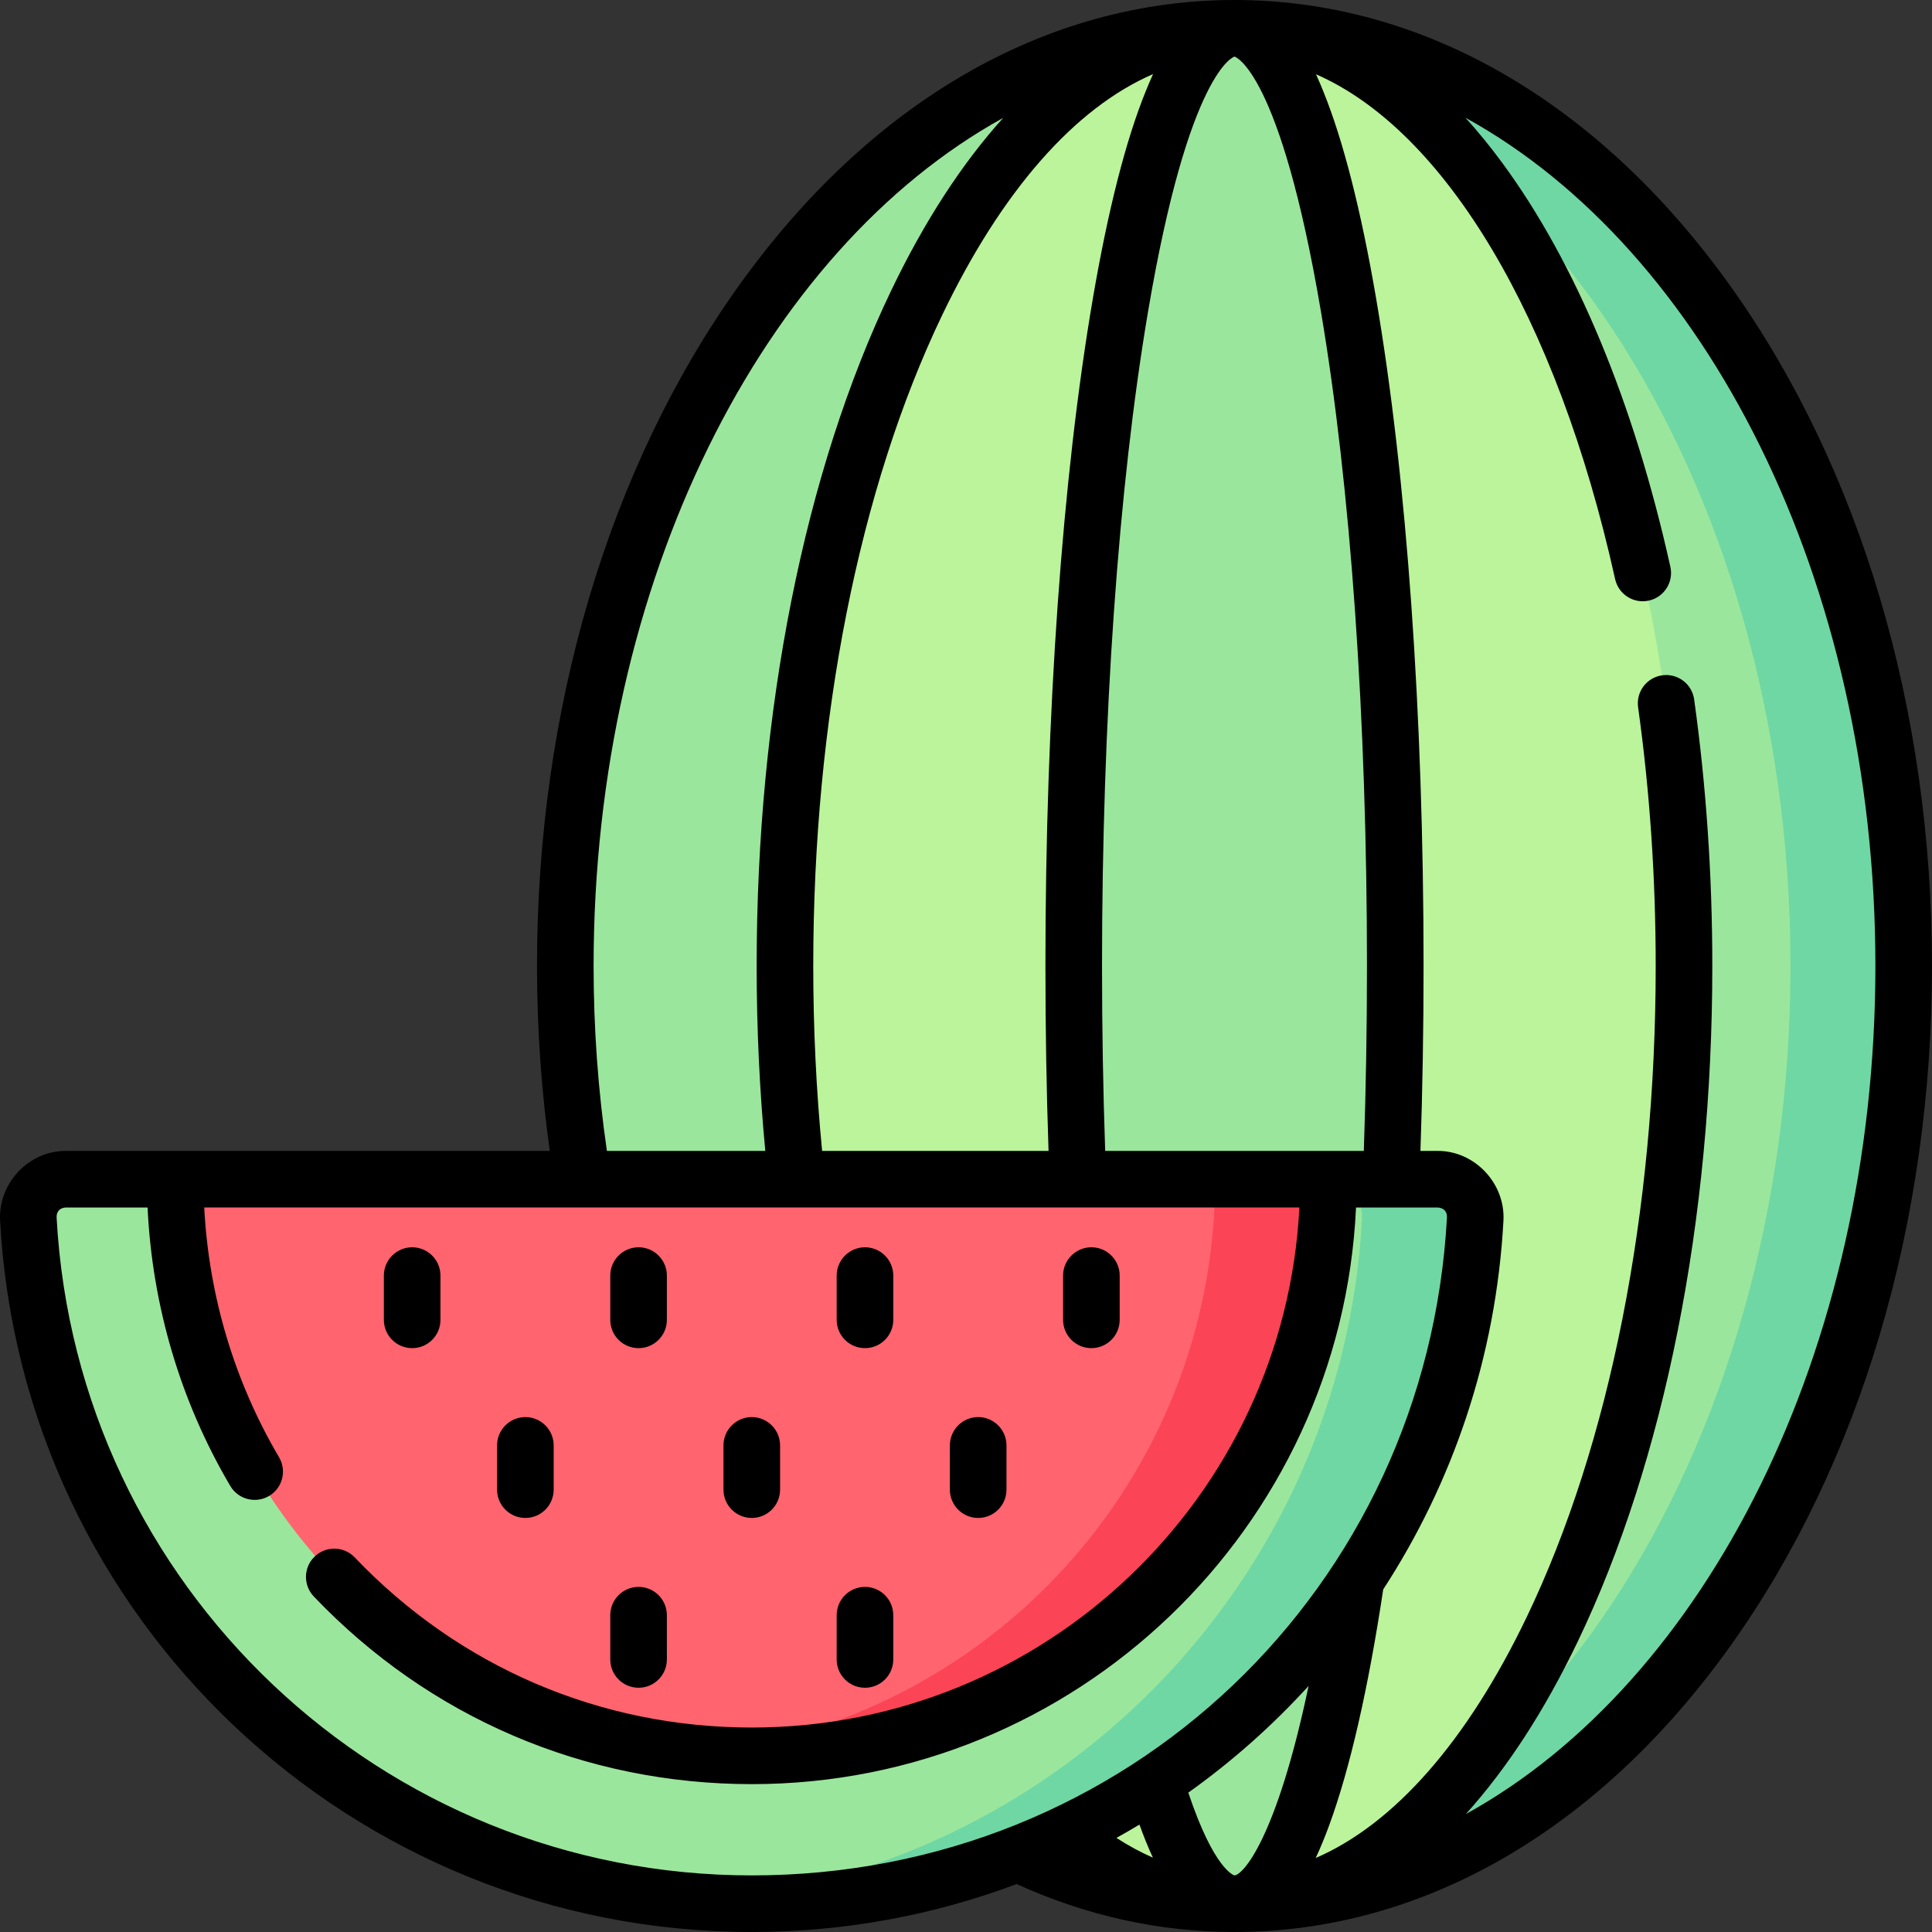 <svg id="Capa_1" enable-background="new 0 0 512 512" height="512" viewBox="0 0 512 512" width="512" xmlns="http://www.w3.org/2000/svg"><rect x="0" y="0" width="512" height="512" fill="#333333" stroke="none"/><g><g><g><ellipse cx="327.154" cy="256" fill="#9be69d" rx="177.346" ry="248.5"/><path d="m327.153 7.5c-5.053 0-10.054.313-15 .893 90.924 10.673 162.346 117.445 162.346 247.607s-71.422 236.934-162.346 247.607c4.946.581 9.947.893 15 .893 97.945 0 177.346-111.257 177.346-248.5s-79.4-248.5-177.346-248.5z" fill="#6fd7a3"/><ellipse cx="327.154" cy="256" fill="#bbf49b" rx="119.129" ry="248.5"/><g fill="#e5fbd8"><path d="m388.6 43.074c-17.941-22.577-38.966-35.574-61.447-35.574-4.1 0-8.152.433-12.145 1.276 26.725 3.745 51.699 15.801 73.592 34.298z"/><path d="m388.6 468.926c-21.893 18.498-46.867 30.553-73.592 34.298 3.994.844 8.045 1.276 12.145 1.276 22.482 0 43.506-12.997 61.447-35.574z"/></g><ellipse cx="327.154" cy="256" fill="#9be69d" rx="42.608" ry="248.5"/></g><g><path d="m380.953 312.5c5.755 0 10.3 4.845 9.987 10.592-5.497 101.112-89.228 181.408-191.713 181.408s-186.215-80.296-191.712-181.408c-.312-5.746 4.232-10.592 9.987-10.592h28.911l147.142 15 158.488-15z" fill="#9be69d"/><path d="m380.953 312.5h-30c5.755 0 10.3 4.845 9.987 10.592-5.227 96.132-81.171 173.44-176.713 180.824 4.95.383 9.951.585 15 .585 102.485 0 186.215-80.296 191.713-181.408.313-5.748-4.232-10.593-9.987-10.593z" fill="#6fd7a3"/><path d="m352.042 312.5c0 84.397-68.418 152.815-152.815 152.815s-152.814-68.418-152.814-152.815z" fill="#ff646f"/><path d="m322.042 312.5c0 79.335-60.459 144.544-137.815 152.081 4.936.481 9.938.734 15 .734 84.397 0 152.815-68.418 152.815-152.815z" fill="#fb4455"/></g></g><path d="m229.228 357.272c4.142 0 7.5-3.358 7.5-7.5v-11.73c0-4.142-3.358-7.5-7.5-7.5s-7.5 3.358-7.5 7.5v11.73c0 4.143 3.357 7.5 7.5 7.5zm30 45c4.142 0 7.5-3.358 7.5-7.5v-11.73c0-4.142-3.358-7.5-7.5-7.5s-7.5 3.358-7.5 7.5v11.73c0 4.143 3.357 7.5 7.5 7.5zm30-45c4.142 0 7.5-3.358 7.5-7.5v-11.73c0-4.142-3.358-7.5-7.5-7.5s-7.5 3.358-7.5 7.5v11.73c0 4.143 3.357 7.5 7.5 7.5zm-180 0c4.142 0 7.5-3.358 7.5-7.5v-11.73c0-4.142-3.358-7.5-7.5-7.5s-7.5 3.358-7.5 7.5v11.73c0 4.143 3.357 7.5 7.5 7.5zm120 90c4.142 0 7.5-3.358 7.5-7.5v-11.73c0-4.142-3.358-7.5-7.5-7.5s-7.5 3.358-7.5 7.5v11.73c0 4.143 3.357 7.5 7.5 7.5zm-90-45c4.142 0 7.5-3.358 7.5-7.5v-11.73c0-4.142-3.358-7.5-7.5-7.5s-7.5 3.358-7.5 7.5v11.73c0 4.143 3.357 7.5 7.5 7.5zm319.433-326.344c-34.944-48.963-81.649-75.928-131.512-75.928-49.858 0-96.56 26.965-131.502 75.928-34.395 48.197-53.337 112.148-53.337 180.072 0 16.497 1.145 32.936 3.384 49h-128.192c-9.933-.053-18.013 8.619-17.476 18.499 5.747 105.702 93.246 188.501 199.202 188.501 24.661 0 48.321-4.49 70.184-12.706 18.557 8.428 37.963 12.706 57.737 12.706 49.863 0 96.568-26.965 131.511-75.928 34.396-48.196 53.339-112.147 53.339-180.072s-18.942-131.876-53.338-180.072zm-131.513-60.928c.12.009 12.074 3.651 22.903 67.493 7.873 46.419 12.209 108.038 12.209 173.507 0 16.578-.281 33.026-.835 49h-68.539c-.554-15.981-.836-32.428-.836-49 0-65.427 4.331-127.02 12.196-173.433 10.818-63.852 22.785-67.557 22.902-67.567zm-21.581 4.637c-.838 1.83-1.486 3.427-1.951 4.574-5.275 13.015-9.979 31.454-13.982 54.806-8.115 47.34-12.584 110.193-12.584 176.982 0 16.566.279 33.01.828 49h-60.008c-1.56-16.051-2.35-32.501-2.35-49 0-65.275 12.13-126.528 34.157-172.473 15.807-32.973 35.14-54.886 55.89-63.889zm-39.718 11.613c-10.865 12.027-20.867 27.371-29.698 45.793-22.978 47.928-35.631 111.482-35.631 178.957 0 16.486.774 32.928 2.288 49h-41.971c-2.338-16.033-3.527-32.484-3.527-49 0-102.231 45.095-189.788 108.539-224.75zm-66.621 465.75c-97.989 0-178.909-76.568-184.224-174.315-.09-1.663.925-2.633 2.499-2.685h21.607c1.215 26.031 8.717 51.403 21.919 73.8 2.124 3.603 6.752 4.726 10.27 2.652 3.568-2.104 4.756-6.701 2.652-10.27-11.845-20.091-18.623-42.83-19.826-66.182h156.965.01.009 133.242c-3.916 76.655-67.512 137.815-145.123 137.815-40.144 0-77.509-16.011-105.213-45.082-2.858-2.999-7.605-3.112-10.604-.256-2.999 2.858-3.113 7.605-.256 10.604 30.563 32.072 71.785 49.734 116.073 49.734 85.884 0 156.203-67.886 160.134-152.815h21.592c1.601.062 2.589 1.016 2.499 2.685-5.326 97.924-84.405 174.315-184.225 174.315zm96.644-9.935c2.054-1.139 4.083-2.317 6.092-3.526 1.066 2.953 2.246 5.917 3.564 8.758-3.246-1.423-6.466-3.169-9.656-5.232zm31.279 9.935c-.057-.004-5.339-1.341-12.238-21.933 11.606-8.266 22.29-17.751 31.873-28.267-8.483 40.36-17.338 50.038-19.635 50.2zm61.304-16.25c10.865-12.027 20.867-27.371 29.697-45.793 22.975-47.925 35.627-111.48 35.627-178.957 0-24.024-1.618-47.793-4.809-70.647-.572-4.103-4.364-6.968-8.465-6.391-4.103.573-6.964 4.362-6.391 8.465 3.095 22.169 4.665 45.24 4.665 68.573 0 65.278-12.129 126.53-34.153 172.473-15.822 33.005-35.176 54.929-55.95 63.916 1.217-2.601 2.399-5.459 3.546-8.589 5.527-15.075 10.35-36.135 14.344-62.587 18.444-28.332 29.904-61.691 31.863-97.714.538-9.894-7.623-18.547-17.476-18.499h-4.521c.548-15.985.827-32.428.827-49 0-66.792-4.47-129.646-12.585-176.982-4.003-23.353-8.709-41.792-13.985-54.807-.461-1.136-1.101-2.715-1.929-4.525 34.009 14.864 63.822 64.113 79.261 133.78.896 4.043 4.898 6.596 8.945 5.7 4.044-.896 6.596-4.901 5.7-8.945-9.639-43.495-25.016-80.477-44.469-106.947-3.189-4.34-6.468-8.363-9.825-12.069 63.49 34.932 108.627 122.52 108.627 224.795 0 102.231-45.097 189.787-108.544 224.75zm-219.227-33.478c4.142 0 7.5-3.358 7.5-7.5v-11.73c0-4.142-3.358-7.5-7.5-7.5s-7.5 3.358-7.5 7.5v11.73c0 4.143 3.357 7.5 7.5 7.5zm30-45c4.142 0 7.5-3.358 7.5-7.5v-11.73c0-4.142-3.358-7.5-7.5-7.5s-7.5 3.358-7.5 7.5v11.73c0 4.143 3.357 7.5 7.5 7.5zm-30-45c4.142 0 7.5-3.358 7.5-7.5v-11.73c0-4.142-3.358-7.5-7.5-7.5s-7.5 3.358-7.5 7.5v11.73c0 4.143 3.357 7.5 7.5 7.5z"/></g></svg>